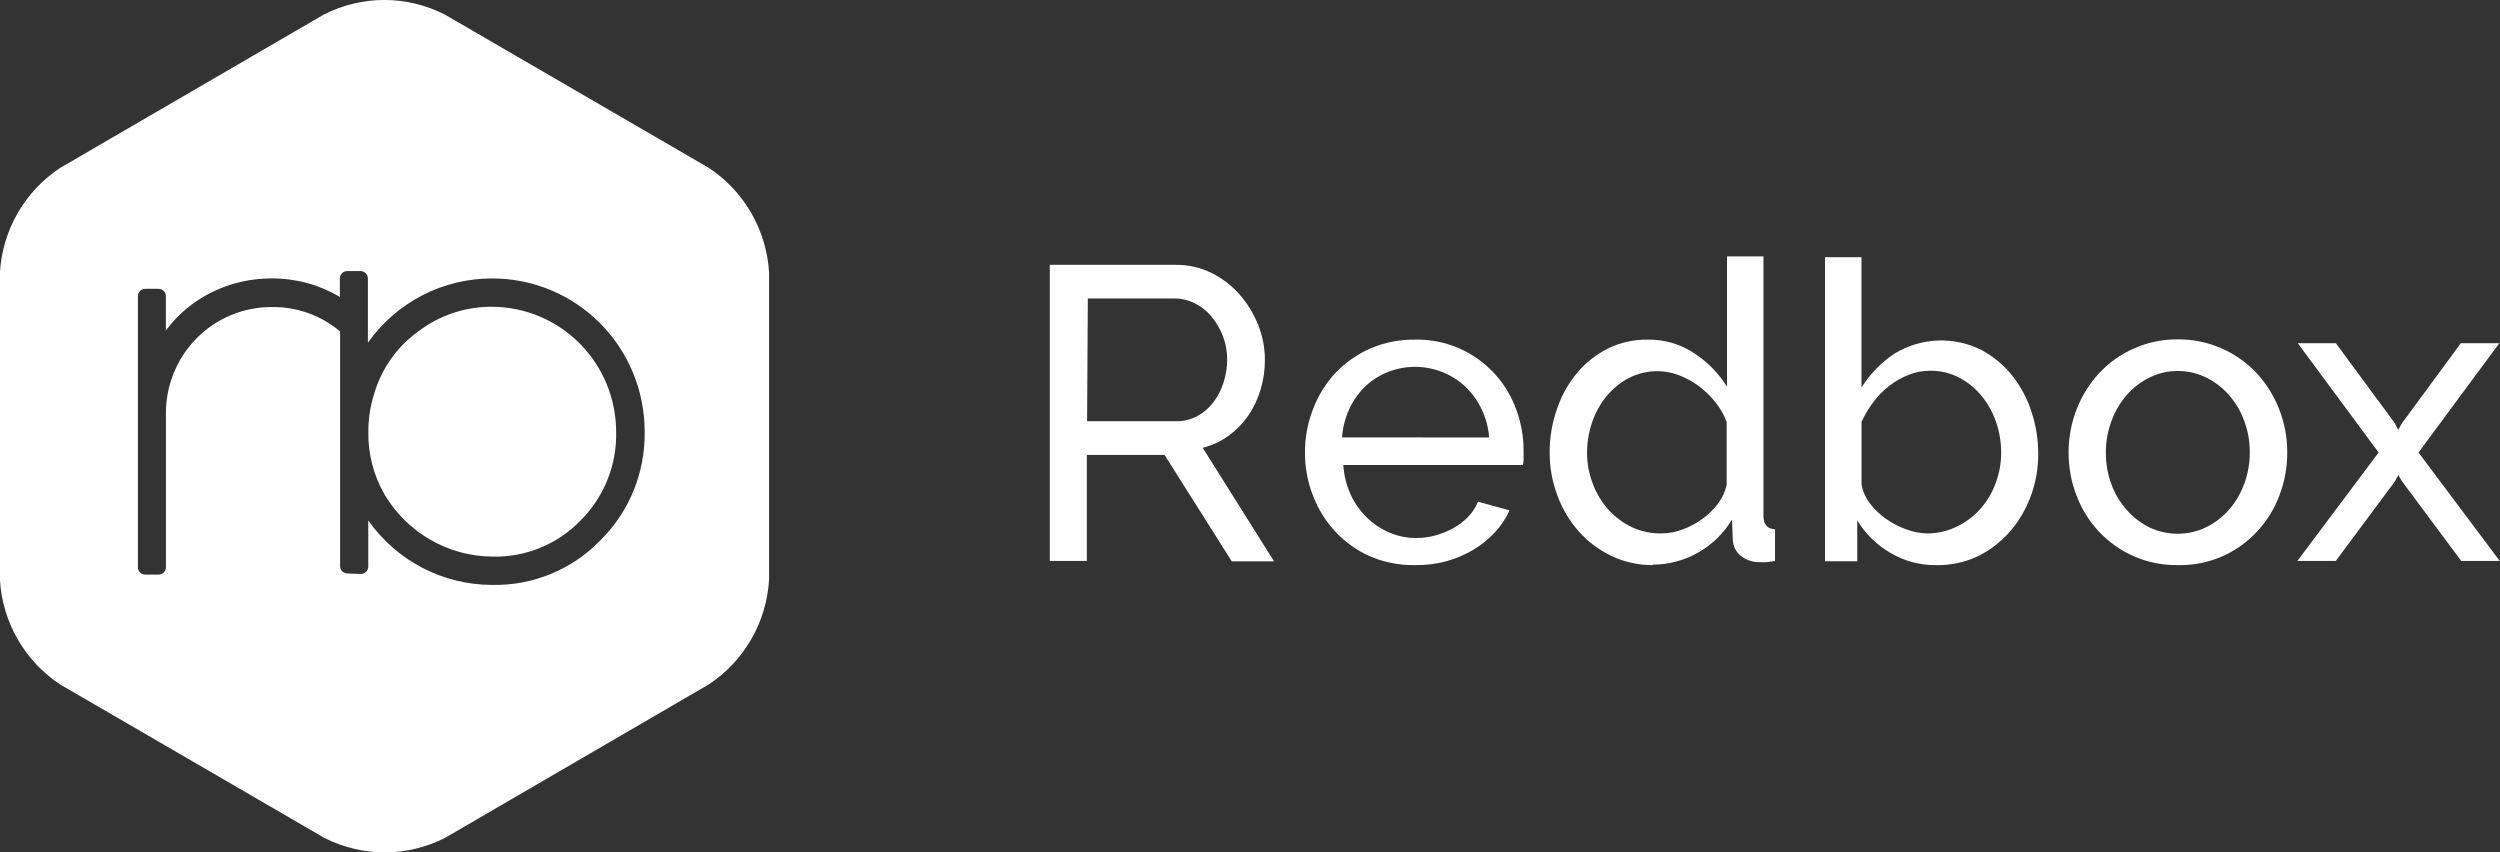 <svg width="88" height="30" viewBox="0 0 88 30" fill="none" xmlns="http://www.w3.org/2000/svg">
<rect x="0" y="0" width="88" height="30" fill="#333333" stroke="none"/>
<g clip-path="url(#clip0)">
<path d="M24.944 5.906L15.656 0.511C14.996 0.175 14.267 -0.001 13.528 -0.001C12.789 -0.001 12.06 0.175 11.4 0.511L2.124 5.906C1.506 6.312 0.992 6.858 0.622 7.501C0.252 8.144 0.038 8.865 -0.003 9.606V20.396C0.038 21.138 0.252 21.859 0.622 22.502C0.992 23.145 1.506 23.691 2.124 24.097L11.413 29.492C12.072 29.828 12.801 30.004 13.54 30.004C14.279 30.004 15.008 29.828 15.668 29.492L24.944 24.094C25.562 23.688 26.077 23.142 26.446 22.499C26.816 21.856 27.03 21.135 27.072 20.393V9.603C27.03 8.862 26.815 8.142 26.446 7.5C26.076 6.857 25.562 6.311 24.944 5.906ZM21.123 19.029C20.631 19.536 20.04 19.935 19.389 20.203C18.737 20.471 18.037 20.603 17.333 20.589C16.478 20.59 15.634 20.385 14.873 19.99C14.113 19.595 13.458 19.022 12.963 18.32V19.941C12.963 19.976 12.956 20.011 12.943 20.044C12.929 20.076 12.909 20.106 12.884 20.131C12.858 20.155 12.828 20.174 12.795 20.187C12.762 20.199 12.727 20.205 12.692 20.204L12.221 20.186C12.154 20.183 12.091 20.155 12.044 20.106C11.998 20.058 11.972 19.993 11.972 19.925V11.668C11.304 11.104 10.458 10.799 9.586 10.808C9.09 10.803 8.599 10.899 8.14 11.088C7.681 11.277 7.265 11.558 6.916 11.912C6.567 12.266 6.292 12.687 6.108 13.15C5.923 13.613 5.832 14.108 5.841 14.607V19.965C5.841 20.034 5.814 20.1 5.766 20.149C5.717 20.198 5.652 20.225 5.583 20.225H5.112C5.078 20.225 5.044 20.218 5.013 20.206C4.982 20.192 4.953 20.173 4.929 20.149C4.905 20.125 4.886 20.096 4.873 20.065C4.86 20.033 4.854 19.999 4.854 19.965V10.426C4.854 10.392 4.86 10.358 4.873 10.327C4.886 10.295 4.905 10.266 4.929 10.242C4.953 10.218 4.982 10.199 5.013 10.186C5.044 10.173 5.078 10.166 5.112 10.166H5.58C5.648 10.166 5.714 10.194 5.763 10.242C5.811 10.291 5.838 10.357 5.838 10.426V11.634C6.175 11.178 6.596 10.792 7.078 10.496C7.833 10.034 8.7 9.794 9.583 9.802C10.42 9.798 11.243 10.023 11.963 10.454V9.802C11.963 9.733 11.99 9.667 12.038 9.618C12.087 9.57 12.153 9.542 12.221 9.542H12.692C12.761 9.542 12.826 9.57 12.875 9.618C12.923 9.667 12.95 9.733 12.95 9.802V12.062C13.446 11.362 14.101 10.791 14.861 10.398C15.621 10.005 16.464 9.801 17.318 9.802C18.024 9.799 18.723 9.937 19.375 10.207C20.027 10.477 20.62 10.874 21.12 11.375C21.619 11.877 22.015 12.473 22.285 13.128C22.555 13.784 22.693 14.487 22.692 15.197C22.703 15.91 22.57 16.617 22.3 17.276C22.03 17.935 21.63 18.532 21.123 19.029Z" fill="white"/>
<path d="M17.334 10.799C16.396 10.789 15.482 11.091 14.732 11.659C13.975 12.201 13.422 12.984 13.164 13.882C13.035 14.295 12.969 14.725 12.966 15.157C12.946 15.951 13.146 16.735 13.544 17.421C13.938 18.079 14.493 18.624 15.157 19.005C15.82 19.385 16.57 19.587 17.334 19.592C17.91 19.607 18.484 19.501 19.018 19.282C19.552 19.063 20.035 18.736 20.437 18.32C20.846 17.912 21.167 17.425 21.383 16.888C21.598 16.351 21.702 15.776 21.689 15.197C21.686 14.034 21.227 12.92 20.411 12.096C19.595 11.273 18.489 10.806 17.334 10.799Z" fill="white"/>
<path d="M36.953 19.745V9.322H41.388C41.825 9.318 42.256 9.416 42.649 9.61C43.026 9.796 43.363 10.056 43.64 10.374C43.916 10.691 44.137 11.053 44.29 11.445C44.445 11.834 44.525 12.249 44.524 12.668C44.526 13.023 44.474 13.377 44.372 13.717C44.275 14.044 44.128 14.354 43.935 14.635C43.747 14.906 43.514 15.144 43.248 15.338C42.973 15.537 42.664 15.681 42.336 15.763L44.846 19.758H43.357L40.992 16.014H38.257V19.745H36.953ZM38.266 14.827H41.403C41.659 14.831 41.912 14.77 42.138 14.65C42.357 14.533 42.549 14.37 42.701 14.173C42.861 13.963 42.984 13.727 43.065 13.476C43.153 13.21 43.197 12.932 43.196 12.653C43.198 12.369 43.147 12.088 43.044 11.824C42.947 11.572 42.809 11.339 42.637 11.133C42.475 10.942 42.276 10.786 42.053 10.674C41.828 10.562 41.581 10.505 41.33 10.506H38.291L38.266 14.827Z" fill="white"/>
<path d="M49.807 19.892C49.267 19.901 48.73 19.797 48.232 19.586C47.774 19.385 47.361 19.093 47.017 18.727C46.672 18.359 46.402 17.928 46.22 17.457C46.03 16.971 45.933 16.452 45.935 15.928C45.932 15.405 46.029 14.886 46.22 14.399C46.399 13.925 46.669 13.49 47.014 13.121C47.364 12.755 47.784 12.463 48.248 12.261C48.746 12.05 49.282 11.946 49.822 11.955C50.589 11.941 51.342 12.168 51.975 12.603C52.609 13.038 53.093 13.66 53.36 14.384C53.539 14.854 53.631 15.354 53.63 15.858C53.63 15.966 53.63 16.068 53.63 16.164C53.628 16.233 53.621 16.301 53.609 16.369H47.284C47.307 16.73 47.396 17.083 47.545 17.412C47.684 17.714 47.876 17.988 48.114 18.219C48.345 18.443 48.615 18.622 48.91 18.748C49.208 18.875 49.529 18.94 49.852 18.938C50.085 18.938 50.316 18.907 50.539 18.843C50.757 18.782 50.967 18.695 51.166 18.586C51.356 18.48 51.531 18.346 51.682 18.189C51.83 18.037 51.947 17.857 52.026 17.659L53.135 17.965C53.007 18.251 52.832 18.514 52.618 18.742C52.395 18.981 52.139 19.187 51.858 19.354C51.559 19.53 51.239 19.666 50.904 19.758C50.546 19.852 50.177 19.898 49.807 19.892ZM52.418 15.399C52.392 15.05 52.3 14.708 52.147 14.393C52.007 14.098 51.814 13.832 51.579 13.607C51.217 13.271 50.768 13.045 50.284 12.956C49.8 12.866 49.3 12.915 48.843 13.099C48.548 13.218 48.277 13.392 48.047 13.613C47.816 13.838 47.628 14.105 47.494 14.399C47.35 14.713 47.264 15.051 47.239 15.396L52.418 15.399Z" fill="white"/>
<path d="M58.181 19.892C57.676 19.896 57.177 19.785 56.721 19.568C56.284 19.36 55.892 19.066 55.57 18.702C55.243 18.332 54.989 17.904 54.819 17.439C54.638 16.956 54.546 16.444 54.548 15.928C54.546 15.408 54.633 14.89 54.804 14.399C54.961 13.932 55.203 13.498 55.518 13.121C55.82 12.762 56.193 12.469 56.612 12.261C57.046 12.052 57.523 11.947 58.004 11.955C58.587 11.946 59.159 12.115 59.645 12.439C60.108 12.742 60.499 13.142 60.791 13.613V9.025H62.074V18.158C62.074 18.462 62.21 18.619 62.481 18.629V19.745L62.196 19.788C62.121 19.792 62.045 19.792 61.971 19.788C61.718 19.801 61.469 19.72 61.272 19.562C61.189 19.495 61.122 19.411 61.074 19.316C61.027 19.221 61 19.117 60.995 19.011L60.965 18.292C60.673 18.774 60.264 19.173 59.776 19.45C59.288 19.727 58.738 19.874 58.177 19.877L58.181 19.892ZM58.484 18.776C58.731 18.774 58.976 18.729 59.208 18.644C59.457 18.555 59.692 18.432 59.907 18.277C60.123 18.123 60.314 17.938 60.475 17.727C60.625 17.53 60.729 17.302 60.779 17.06V14.858C60.687 14.605 60.553 14.369 60.384 14.161C60.213 13.945 60.015 13.752 59.794 13.588C59.58 13.429 59.345 13.301 59.095 13.206C58.861 13.115 58.611 13.068 58.36 13.066C58.003 13.06 57.65 13.143 57.333 13.307C57.029 13.466 56.761 13.686 56.545 13.953C56.324 14.225 56.153 14.536 56.041 14.87C55.924 15.213 55.865 15.572 55.864 15.934C55.863 16.309 55.932 16.681 56.068 17.029C56.193 17.367 56.381 17.679 56.621 17.947C56.854 18.202 57.134 18.41 57.445 18.558C57.771 18.71 58.128 18.784 58.487 18.776H58.484Z" fill="white"/>
<path d="M68.144 19.892C67.573 19.898 67.013 19.746 66.524 19.451C66.054 19.175 65.659 18.786 65.375 18.32V19.757H64.241V9.053H65.524V13.64C65.827 13.158 66.23 12.747 66.706 12.435C67.162 12.161 67.68 12.007 68.211 11.986C68.742 11.966 69.27 12.08 69.745 12.319C70.158 12.54 70.523 12.841 70.818 13.206C71.123 13.587 71.355 14.02 71.505 14.485C71.665 14.965 71.746 15.468 71.745 15.974C71.749 16.497 71.655 17.015 71.469 17.503C71.294 17.965 71.037 18.39 70.709 18.757C70.387 19.114 69.997 19.404 69.563 19.607C69.117 19.807 68.632 19.904 68.144 19.892ZM67.821 18.776C68.185 18.779 68.545 18.699 68.873 18.54C69.192 18.388 69.477 18.174 69.712 17.91C69.948 17.641 70.131 17.33 70.253 16.992C70.379 16.652 70.443 16.291 70.441 15.928C70.442 15.56 70.38 15.195 70.259 14.849C70.145 14.514 69.972 14.204 69.748 13.931C69.531 13.667 69.263 13.45 68.961 13.292C68.648 13.129 68.299 13.046 67.946 13.05C67.682 13.049 67.42 13.099 67.174 13.197C66.931 13.294 66.703 13.425 66.496 13.585C66.287 13.748 66.101 13.938 65.943 14.151C65.782 14.367 65.643 14.599 65.527 14.842V17.06C65.573 17.306 65.677 17.538 65.831 17.736C65.992 17.942 66.184 18.122 66.399 18.271C66.615 18.422 66.85 18.543 67.098 18.632C67.33 18.721 67.576 18.77 67.824 18.776H67.821Z" fill="white"/>
<path d="M76.651 19.892C76.131 19.899 75.615 19.797 75.137 19.592C74.659 19.387 74.228 19.084 73.873 18.702C73.534 18.336 73.269 17.907 73.092 17.439C72.906 16.957 72.813 16.445 72.815 15.928C72.812 15.405 72.909 14.886 73.101 14.399C73.282 13.932 73.549 13.504 73.888 13.136C74.232 12.769 74.645 12.474 75.104 12.27C75.592 12.051 76.122 11.941 76.657 11.946C77.177 11.941 77.693 12.044 78.171 12.25C78.65 12.455 79.081 12.758 79.438 13.139C79.776 13.507 80.044 13.935 80.225 14.402C80.417 14.889 80.514 15.408 80.511 15.931C80.513 16.448 80.419 16.96 80.234 17.442C80.058 17.915 79.789 18.348 79.445 18.715C79.1 19.083 78.687 19.378 78.228 19.583C77.731 19.799 77.192 19.905 76.651 19.892ZM74.128 15.944C74.125 16.325 74.192 16.703 74.326 17.06C74.449 17.39 74.633 17.694 74.867 17.956C75.091 18.212 75.364 18.419 75.669 18.568C75.977 18.713 76.313 18.788 76.654 18.788C76.994 18.788 77.33 18.713 77.638 18.568C77.945 18.419 78.22 18.212 78.447 17.956C78.685 17.688 78.871 17.376 78.994 17.038C79.128 16.68 79.195 16.299 79.192 15.916C79.194 15.538 79.127 15.163 78.994 14.809C78.871 14.471 78.685 14.16 78.447 13.891C78.22 13.636 77.945 13.428 77.638 13.28C77.331 13.133 76.994 13.057 76.654 13.059C76.312 13.057 75.975 13.135 75.669 13.286C75.364 13.435 75.092 13.643 74.867 13.897C74.632 14.167 74.448 14.478 74.326 14.815C74.19 15.175 74.122 15.558 74.125 15.944H74.128Z" fill="white"/>
<path d="M82.222 12.081L84.301 14.9L84.416 15.136L84.547 14.9L86.62 12.081H87.976L85.131 15.928L87.991 19.745H86.635L84.55 16.941L84.419 16.72L84.304 16.941L82.219 19.745H80.867L83.727 15.928L80.882 12.081H82.222Z" fill="white"/>
</g>
<defs>
<clipPath id="clip0">
<rect width="88" height="30" fill="white"/>
</clipPath>
</defs>
</svg>

